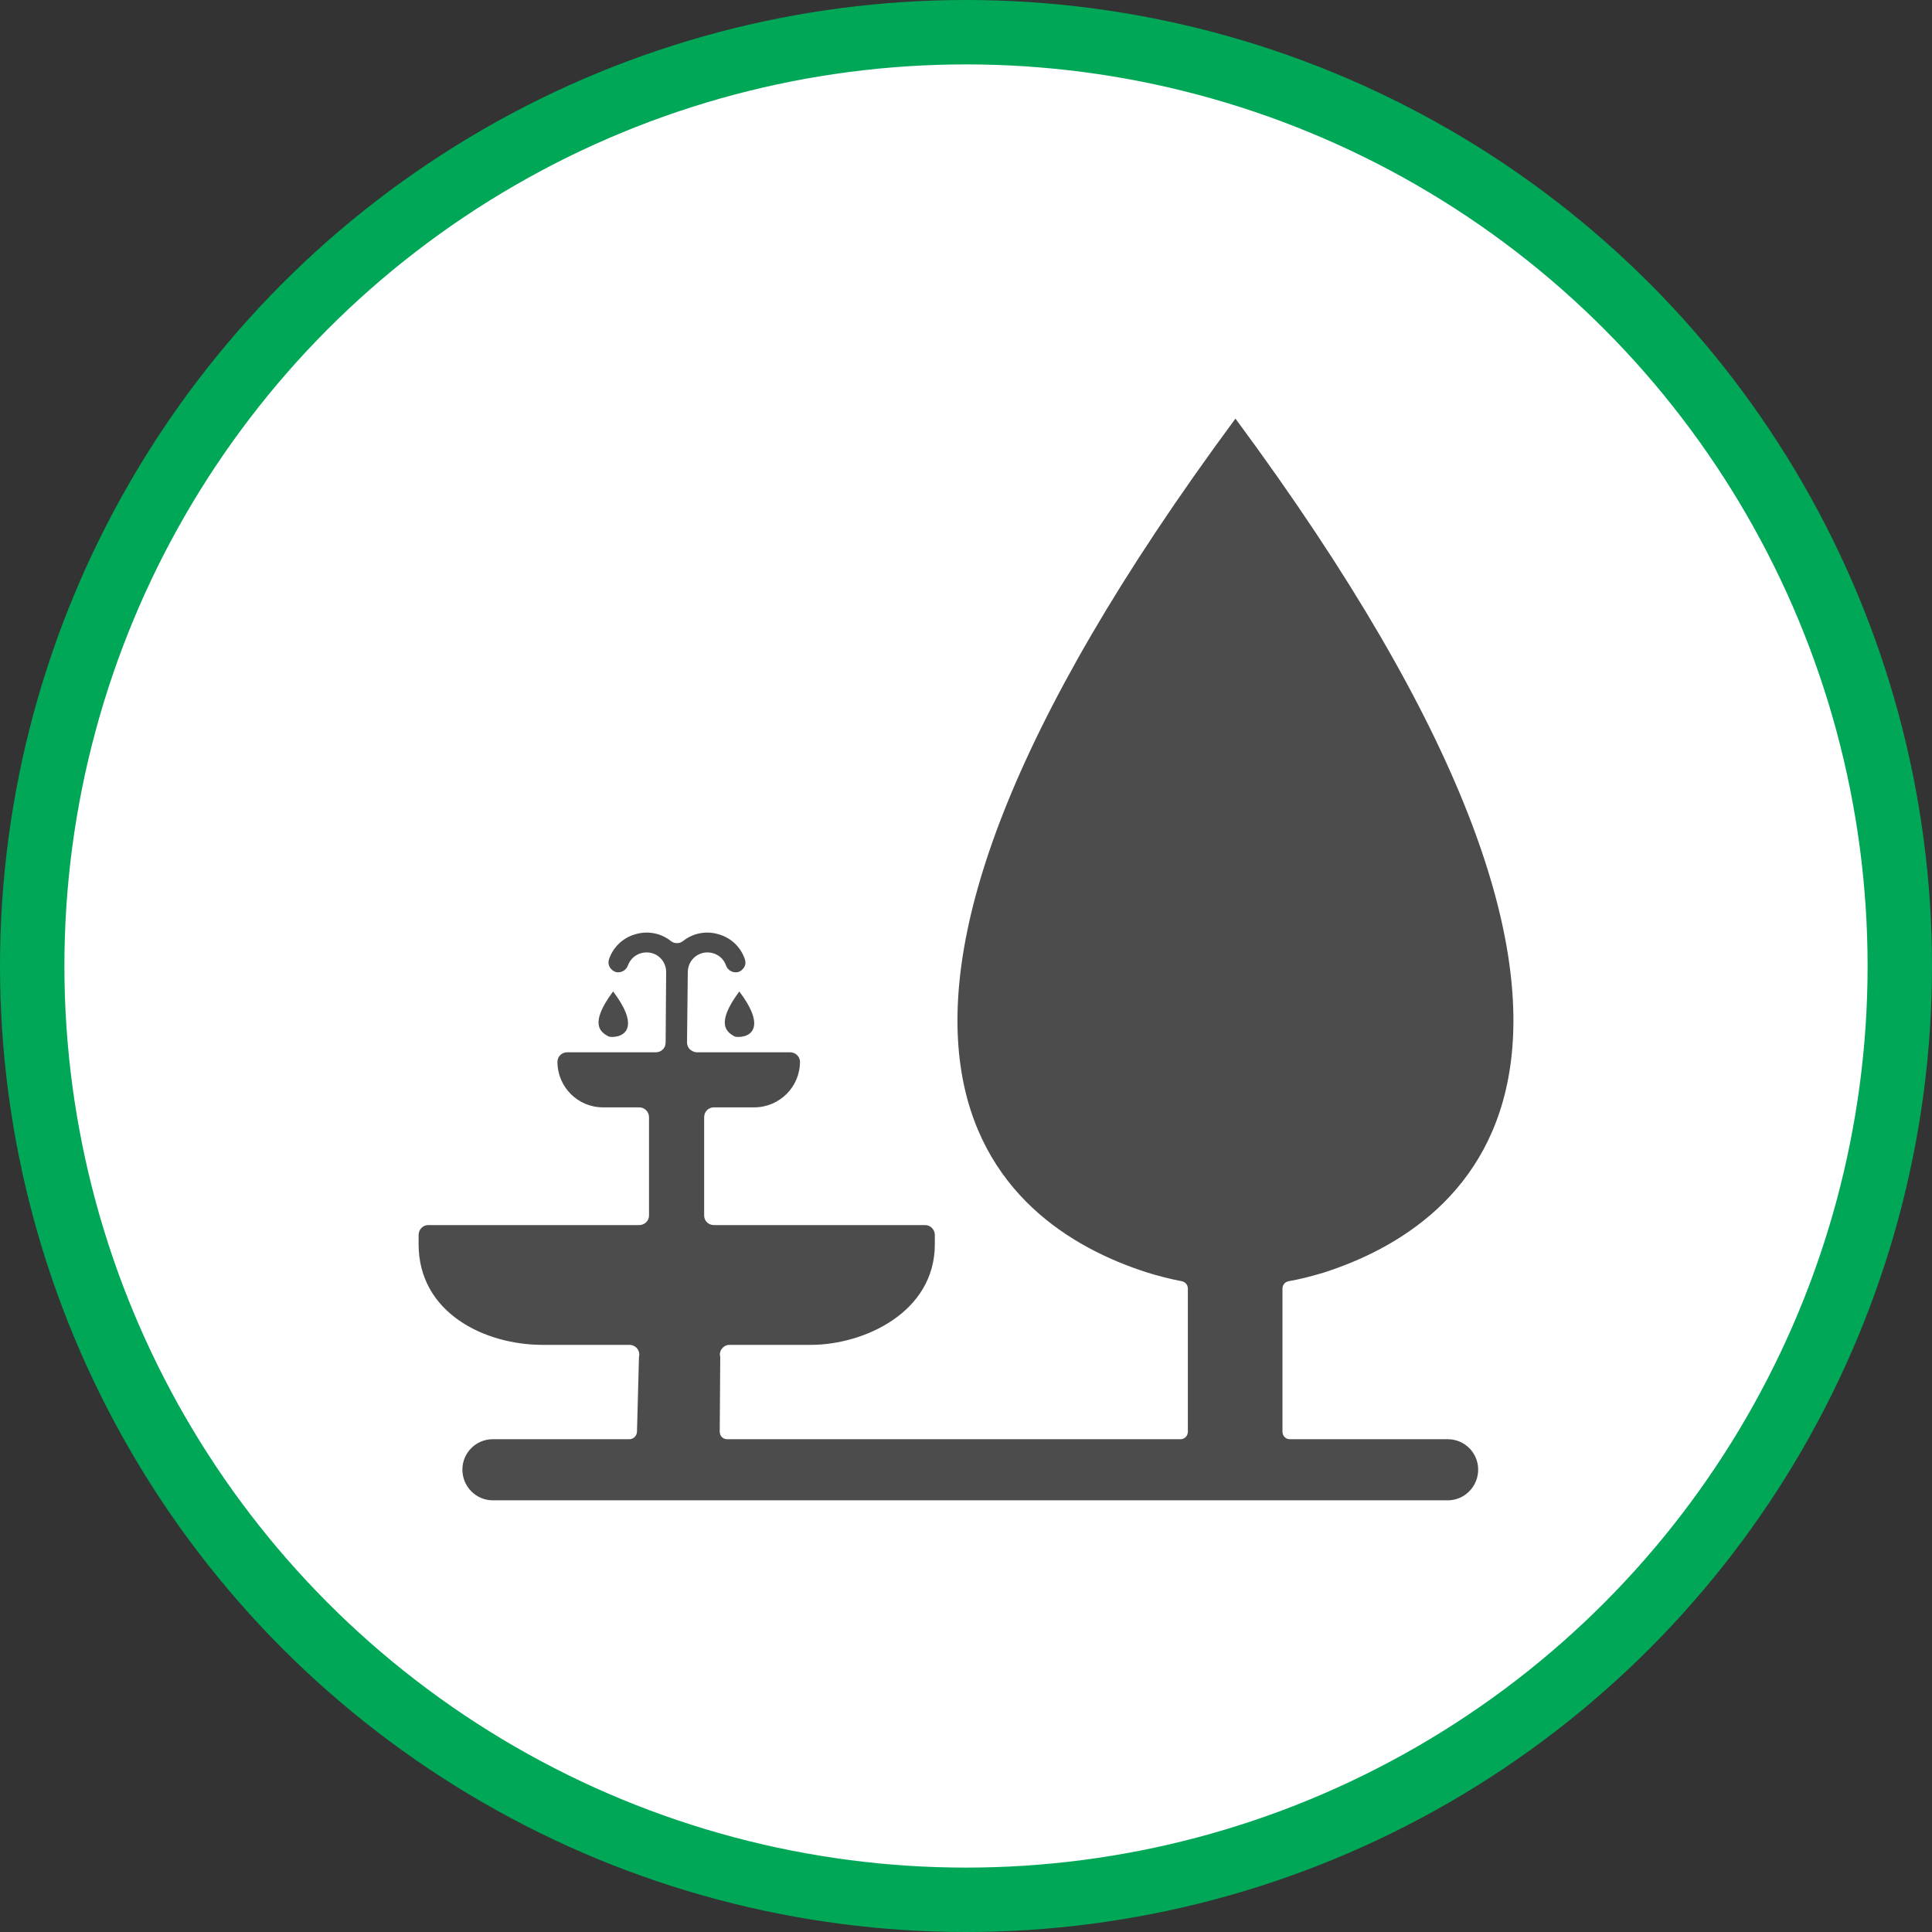 <?xml version="1.0" encoding="UTF-8" standalone="no"?>
<!-- Created with Inkscape (http://www.inkscape.org/) -->

<svg
   xmlns:dc="http://purl.org/dc/elements/1.1/"
   xmlns:cc="http://creativecommons.org/ns#"
   xmlns:rdf="http://www.w3.org/1999/02/22-rdf-syntax-ns#"
   xmlns:svg="http://www.w3.org/2000/svg"
   xmlns="http://www.w3.org/2000/svg"
   xmlns:xlink="http://www.w3.org/1999/xlink"
   xmlns:sodipodi="http://sodipodi.sourceforge.net/DTD/sodipodi-0.dtd"
   xmlns:inkscape="http://www.inkscape.org/namespaces/inkscape"
   width="30px"
   height="30px"
   version="1.1"
   id="svg8"
   inkscape:version="0.92.4 5da689c313, 2019-01-14"
   sodipodi:docname="container.svg">
  <rect width="100%" height="100%" fill="#333333" stroke="none"/>
  <defs
     id="defs2" />
  <sodipodi:namedview
     id="base"
     pagecolor="#ffffff"
     bordercolor="#666666"
     borderopacity="1.0"
     inkscape:pageopacity="0.0"
     inkscape:pageshadow="2"
     inkscape:zoom="13.049334"
     inkscape:cx="18.679046"
     inkscape:cy="12.165829"
     inkscape:document-units="px"
     inkscape:current-layer="layer1"
     showgrid="false"
     inkscape:snap-page="false"
     units="px"
     inkscape:window-width="1884"
     inkscape:window-height="1061"
     inkscape:window-x="0"
     inkscape:window-y="0"
     inkscape:window-maximized="1"
     fit-margin-top="0"
     fit-margin-left="0"
     fit-margin-right="0"
     fit-margin-bottom="0" />
    <circle
       style="color:#000000;clip-rule:nonzero;display:inline;overflow:visible;visibility:visible;opacity:1;isolation:auto;mix-blend-mode:normal;color-interpolation:sRGB;color-interpolation-filters:linearRGB;solid-color:#000000;solid-opacity:1;vector-effect:none;fill:#ffffff;fill-opacity:1;fill-rule:evenodd;stroke:#00a757;stroke-width:1;stroke-linecap:butt;stroke-linejoin:miter;stroke-miterlimit:4;stroke-dasharray:none;stroke-dashoffset:0;stroke-opacity:1;marker:none;color-rendering:auto;image-rendering:auto;shape-rendering:auto;text-rendering:auto;enable-background:accumulate"
       id="path815"
       cx="15"
       cy="15"
       r="14.5" />
<g transform="translate(6.5,6.5)"><path fill-rule="nonzero" fill="rgb(30%,30%,30%)" fill-opacity="1" d="M 15.98 15.848 L 13.527 15.848 C 13.465 15.848 13.414 15.797 13.414 15.73 L 13.414 13.508 C 13.414 13.453 13.453 13.406 13.508 13.395 C 13.691 13.363 13.871 13.316 14.051 13.262 C 16.324 12.535 19.969 9.852 12.684 0 C 5.422 9.824 9.02 12.52 11.297 13.254 C 11.48 13.312 11.664 13.359 11.852 13.395 C 11.906 13.406 11.945 13.453 11.945 13.508 L 11.945 15.73 C 11.945 15.797 11.895 15.848 11.832 15.848 L 4.789 15.848 C 4.758 15.848 4.73 15.836 4.707 15.812 C 4.688 15.793 4.676 15.762 4.676 15.73 L 4.684 14.57 C 4.672 14.527 4.68 14.477 4.711 14.441 C 4.738 14.406 4.781 14.383 4.828 14.383 L 6.09 14.383 C 6.91 14.383 8.016 13.883 8.016 12.82 L 8.016 12.676 C 8.016 12.594 7.949 12.523 7.867 12.523 L 4.586 12.523 C 4.5 12.523 4.434 12.457 4.434 12.375 L 4.434 10.848 C 4.434 10.762 4.5 10.695 4.586 10.695 L 5.211 10.695 C 5.602 10.695 5.922 10.379 5.922 9.988 C 5.922 9.906 5.852 9.84 5.77 9.84 L 4.32 9.84 C 4.281 9.84 4.242 9.82 4.211 9.793 C 4.184 9.766 4.168 9.727 4.168 9.688 L 4.18 8.598 C 4.18 8.445 4.285 8.32 4.434 8.293 C 4.582 8.27 4.727 8.352 4.773 8.492 C 4.797 8.555 4.852 8.594 4.918 8.598 L 4.926 8.598 C 4.977 8.598 5.02 8.57 5.047 8.531 C 5.078 8.492 5.082 8.441 5.066 8.395 C 5.004 8.207 4.852 8.062 4.66 8.008 C 4.469 7.949 4.262 7.988 4.105 8.113 C 4.051 8.156 3.973 8.156 3.918 8.113 C 3.762 7.988 3.555 7.949 3.363 8.008 C 3.172 8.062 3.02 8.207 2.957 8.395 C 2.941 8.441 2.949 8.492 2.977 8.531 C 3.004 8.57 3.051 8.598 3.098 8.598 L 3.105 8.598 C 3.172 8.594 3.227 8.555 3.25 8.492 C 3.301 8.352 3.441 8.27 3.59 8.293 C 3.738 8.316 3.844 8.445 3.844 8.594 L 3.836 9.688 C 3.836 9.773 3.77 9.84 3.684 9.84 L 2.305 9.84 C 2.223 9.84 2.156 9.906 2.156 9.988 C 2.156 10.379 2.473 10.695 2.863 10.695 L 3.426 10.695 C 3.508 10.695 3.578 10.762 3.578 10.848 L 3.578 12.375 C 3.578 12.457 3.508 12.523 3.426 12.523 L 0.148 12.523 C 0.066 12.523 0 12.594 0 12.676 L 0 12.82 C 0 13.883 1.02 14.383 1.926 14.383 L 3.277 14.383 C 3.32 14.383 3.367 14.406 3.395 14.441 C 3.422 14.477 3.434 14.523 3.422 14.57 L 3.391 15.734 C 3.387 15.797 3.336 15.848 3.273 15.848 L 1.152 15.848 C 0.891 15.848 0.68 16.059 0.68 16.32 C 0.68 16.582 0.891 16.797 1.152 16.797 L 15.98 16.797 C 16.242 16.797 16.453 16.582 16.453 16.32 C 16.453 16.059 16.242 15.848 15.98 15.848 Z M 15.98 15.848 "/>
<path fill-rule="nonzero" fill="rgb(30%,30%,30%)" fill-opacity="1" d="M 3.02 8.895 C 3.41 9.41 3.219 9.559 3.094 9.59 C 3.039 9.605 2.977 9.605 2.949 9.594 C 2.836 9.531 2.633 9.414 3.02 8.895 Z M 3.02 8.895 "/>
<path fill-rule="nonzero" fill="rgb(30%,30%,30%)" fill-opacity="1" d="M 4.98 8.895 C 5.367 9.41 5.18 9.559 5.055 9.59 C 5 9.605 4.934 9.605 4.906 9.594 C 4.797 9.531 4.594 9.414 4.98 8.895 Z M 4.98 8.895 "/>
</g>
</svg>
